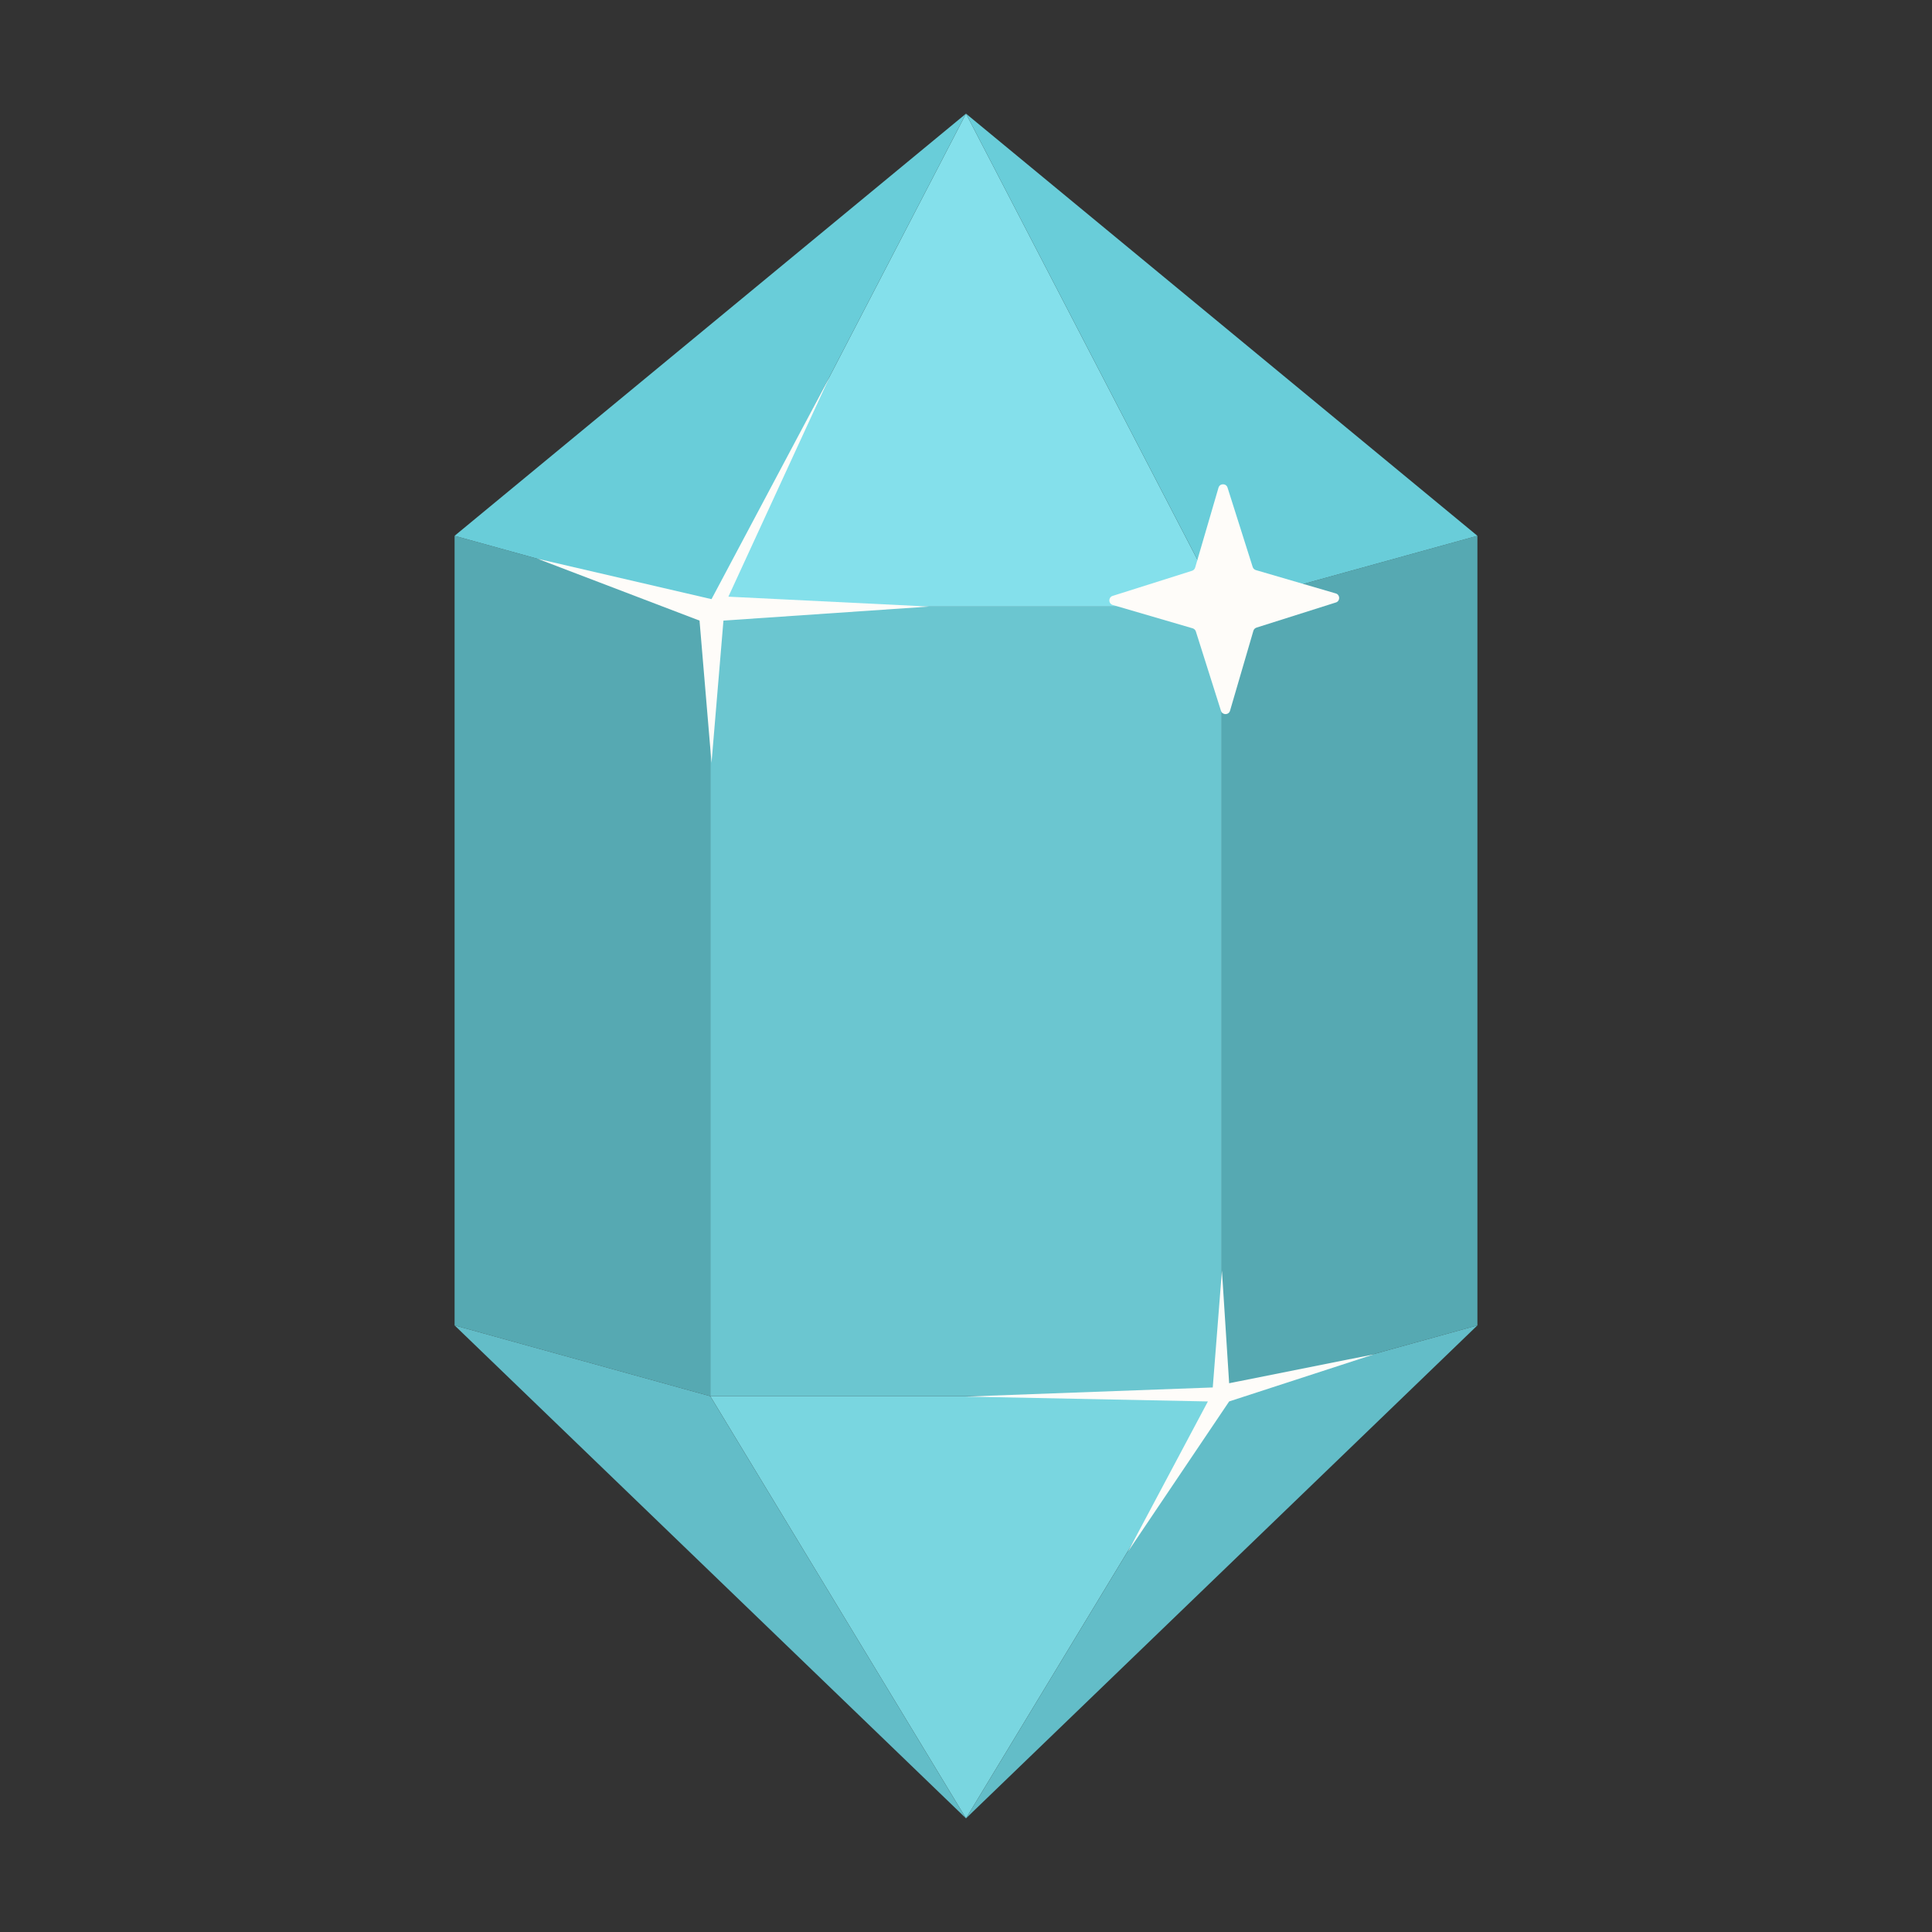 <svg width="68" height="68" viewBox="0 0 68 68" fill="none" xmlns="http://www.w3.org/2000/svg">
<rect x="0" y="0" width="68" height="68" fill="#333333" stroke="none"/>
<path d="M43 21.349H25V49.141H43V21.349Z" fill="#6BC6D0"/>
<path d="M52 46.649L43 49.141V21.349L52 18.859V46.649Z" fill="#56A9B2"/>
<path d="M16 46.649L25 49.141V21.349L16 18.859V46.649Z" fill="#56A9B2"/>
<path d="M25 21.349L34 4L43 21.349H25Z" fill="#84E0EB"/>
<path d="M34 4L16 18.859L25 21.349L34 4Z" fill="#69CDD9"/>
<path d="M25.043 21.088L29.192 13.281L25.637 21.001L32.704 21.349L25.463 21.843L25.043 26.849L24.621 21.843L18.918 19.666L25.043 21.088Z" fill="#FEFCF9"/>
<path d="M52 18.859L34 4L43 21.349L52 18.859Z" fill="#69CDD9"/>
<path d="M43 49.141L34 64L25 49.141H43Z" fill="#79D6E0"/>
<path d="M34 64L16 46.649L25 49.141L34 64Z" fill="#63BDC8"/>
<path d="M52 46.649L34 64L43 49.141L52 46.649Z" fill="#63BDC8"/>
<path d="M42.887 17.165C42.933 17.007 43.156 17.005 43.205 17.161L44.09 19.955C44.107 20.008 44.149 20.049 44.202 20.065L47.015 20.887C47.173 20.933 47.175 21.156 47.019 21.205L44.224 22.09C44.172 22.107 44.13 22.149 44.115 22.202L43.293 25.015C43.247 25.173 43.024 25.175 42.974 25.018L42.09 22.224C42.073 22.172 42.031 22.131 41.978 22.115L39.165 21.293C39.007 21.247 39.005 21.024 39.161 20.974L41.955 20.09C42.008 20.073 42.049 20.031 42.065 19.978L42.887 17.165Z" fill="#FEFCF9"/>
<path d="M42.685 48.834L43.008 44.721L43.262 48.685L48.359 47.668L43.262 49.326L39.7 54.614L42.514 49.326L33.986 49.155L42.685 48.834Z" fill="#FEFCF9"/>
</svg>
